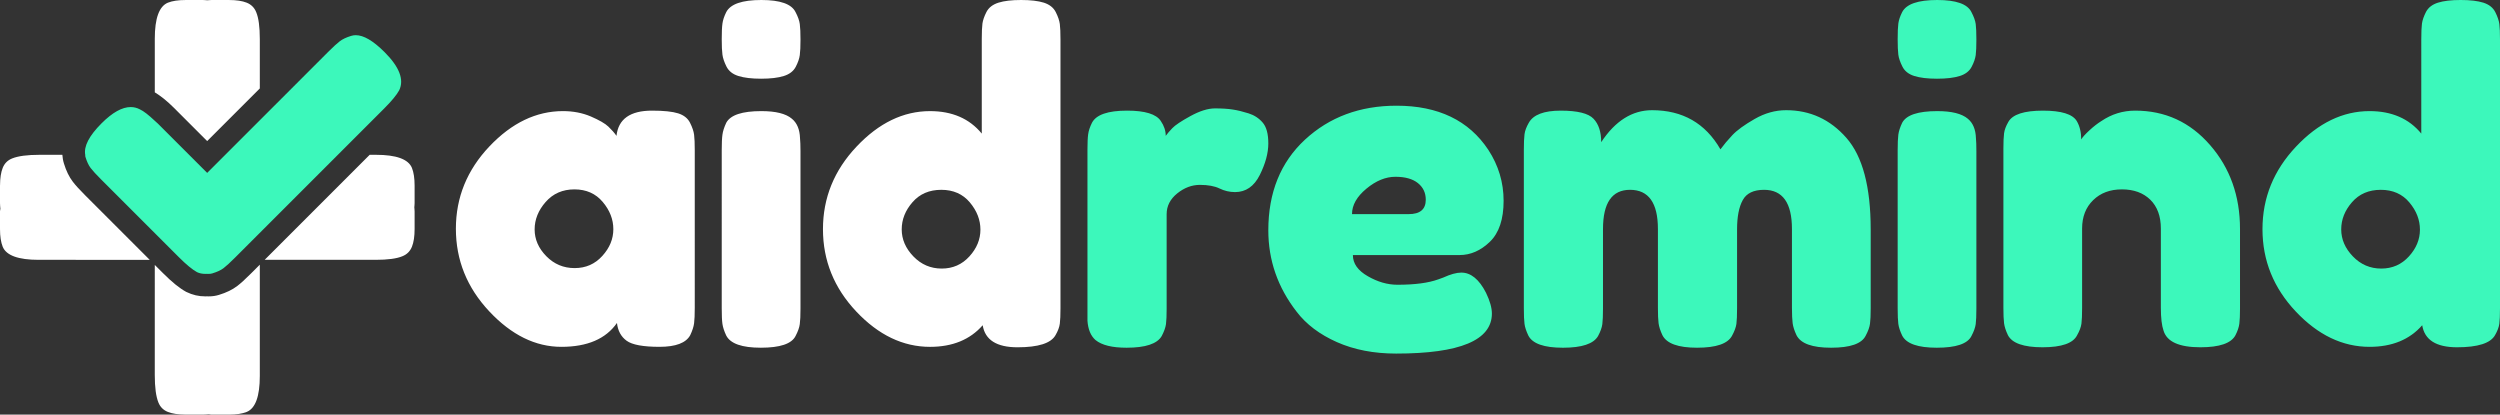 <?xml version="1.0" encoding="utf-8"?>
<!-- Generator: Adobe Illustrator 24.0.0, SVG Export Plug-In . SVG Version: 6.00 Build 0)  -->
<svg version="1.1" id="Ebene_1" xmlns="http://www.w3.org/2000/svg" xmlns:xlink="http://www.w3.org/1999/xlink" x="0px" y="0px"
	 viewBox="0 0 738.599 122.496" style="enable-background:new 0 0 738.599 122.496;" xml:space="preserve">
<rect x="0" y="0" width="738.599" height="122.496" fill="#333333" stroke="none"/>
<style type="text/css">
	.st0{fill:#3CF8BB;}
	.st1{fill:#D9D9D9;}
	.st2{fill:#B1B1B1;}
	.st3{fill:#003AF0;}
	.st4{fill:#7EB931;}
	.st5{fill:#466B1B;}
	.st6{fill:#FFFFFF;}
	.st7{fill:#FFBA2E;}
	.st8{fill:#0151E4;}
	.st9{opacity:0.18;}
	.st10{fill:#FF914A;}
	.st11{fill:#FF972E;}
	.st12{fill:#FF0077;}
	.st13{fill:#F5F5F5;}
	.st14{fill:#305EF0;}
	.st15{fill:#95F8D8;}
</style>
<g>
	<path class="st6" d="M203.864,36.276c-0.66-1.33-1.839-2.26-3.515-2.79c-1.687-0.53-4.25-0.8-7.712-0.8
		c-6.468,0-9.972,2.488-10.502,7.452c-0.616-0.887-1.417-1.795-2.39-2.726c-0.974-0.93-2.704-1.925-5.181-2.996
		c-2.488-1.06-5.235-1.59-8.242-1.59c-7.885,0-15.131,3.472-21.729,10.427c-6.598,6.965-9.907,15.066-9.907,24.325
		s3.277,17.392,9.842,24.39c6.554,6.998,13.66,10.502,21.329,10.502c7.658,0,13.13-2.347,16.418-7.052
		c0.26,2.315,1.211,4.056,2.855,5.256c1.633,1.19,4.867,1.795,9.702,1.795c4.824,0,7.863-1.157,9.096-3.461
		c0.627-1.33,1.006-2.498,1.136-3.515c0.13-1.027,0.195-2.552,0.195-4.586V44.388c0-2.044-0.065-3.569-0.195-4.586
		C204.934,38.786,204.534,37.607,203.864,36.276z M177.949,75.614c-2.174,2.401-4.9,3.591-8.177,3.591
		c-3.277,0-6.068-1.168-8.372-3.515s-3.45-4.986-3.45-7.906c0-2.931,1.082-5.635,3.255-8.112c2.174-2.477,5.008-3.721,8.501-3.721
		c3.504,0,6.295,1.244,8.371,3.721c2.088,2.477,3.126,5.159,3.126,8.036C181.204,70.595,180.123,73.223,177.949,75.614z
		 M236.355,40.797c0.086,0.887,0.141,2.174,0.141,3.85v46.519c0,2.044-0.065,3.569-0.206,4.586c-0.13,1.017-0.552,2.196-1.255,3.526
		c-1.157,2.304-4.575,3.45-10.243,3.45c-5.581,0-8.988-1.19-10.232-3.591c-0.616-1.32-0.995-2.477-1.125-3.45
		c-0.141-0.973-0.206-2.52-0.206-4.651V44.388c0-2.044,0.065-3.569,0.206-4.586c0.13-1.017,0.508-2.196,1.125-3.526
		c1.244-2.304,4.694-3.45,10.372-3.45c4.251,0,7.258,0.746,9.031,2.26C235.468,36.32,236.268,38.234,236.355,40.797z M236.29,7.106
		c0.141,1.017,0.206,2.553,0.206,4.586c0,2.044-0.065,3.569-0.206,4.586c-0.13,1.017-0.53,2.174-1.19,3.45
		c-0.671,1.287-1.839,2.196-3.526,2.726c-1.688,0.53-3.916,0.8-6.717,0.8c-2.791,0-5.029-0.27-6.706-0.8
		c-1.687-0.53-2.855-1.46-3.526-2.79c-0.66-1.33-1.06-2.498-1.19-3.515c-0.141-1.017-0.206-2.552-0.206-4.586
		c0-2.044,0.065-3.569,0.206-4.586c0.13-1.017,0.508-2.152,1.125-3.396C215.805,1.19,219.255,0,224.933,0
		c5.581,0,8.945,1.19,10.102,3.58C235.738,4.91,236.16,6.089,236.29,7.106z M313.115,7.106c-0.13-1.017-0.53-2.196-1.201-3.526
		c-0.66-1.32-1.839-2.25-3.515-2.79C306.712,0.26,304.473,0,301.682,0s-5.029,0.26-6.706,0.79c-1.687,0.541-2.855,1.449-3.526,2.726
		c-0.66,1.287-1.06,2.444-1.201,3.461c-0.13,1.017-0.195,2.542-0.195,4.586v27.905c-3.634-4.424-8.729-6.641-15.283-6.641
		c-7.885,0-15.131,3.494-21.729,10.502c-6.608,6.998-9.907,15.121-9.907,24.379s3.277,17.37,9.842,24.325
		c6.554,6.955,13.823,10.437,21.794,10.437c6.641,0,11.833-2.131,15.553-6.381c0.703,4.337,4.132,6.511,10.297,6.511
		c6.154,0,9.896-1.201,11.227-3.591c0.714-1.233,1.135-2.369,1.265-3.385c0.13-1.017,0.195-2.553,0.195-4.586V11.692
		C313.309,9.659,313.245,8.123,313.115,7.106z M286.4,75.754c-2.174,2.39-4.9,3.591-8.177,3.591c-3.277,0-6.068-1.201-8.372-3.591
		c-2.304-2.39-3.45-5.051-3.45-7.971c0-2.931,1.06-5.613,3.191-8.047c2.12-2.434,4.954-3.656,8.501-3.656s6.36,1.244,8.436,3.721
		c2.087,2.488,3.126,5.17,3.126,8.047S288.574,73.364,286.4,75.754z M121.7,49.598c0.53,1.33,0.79,3.072,0.79,5.246v5.151
		c0,0.464-0.06,0.831-0.084,1.256c0.024,0.425,0.084,0.792,0.084,1.256v5.151c0,2.174-0.26,3.915-0.79,5.246
		c-0.541,1.33-1.471,2.26-2.791,2.79c-1.687,0.714-4.348,1.071-7.982,1.071H78.188l31.029-31.028h1.85
		C117.092,45.737,120.629,47.024,121.7,49.598z M75.688,3.586c0.714,1.687,1.071,4.348,1.071,7.982v14.563l-15.551,15.55
		l-9.856-9.857c-2.127-2.128-3.921-3.498-5.62-4.544V11.428c0-6.024,1.287-9.561,3.861-10.632c1.33-0.53,3.072-0.79,5.246-0.79
		h5.151c0.464,0,0.831,0.06,1.256,0.084c0.425-0.024,0.792-0.084,1.256-0.084h5.151c2.174,0,3.915,0.26,5.246,0.79
		C74.228,1.337,75.158,2.267,75.688,3.586z M25.229,57.766l18.999,18.999H11.432c-6.024,0-9.572-1.287-10.632-3.861
		C0.27,71.573,0,69.832,0,67.658c0-0.026,0.005-0.044,0.005-0.069C0.005,67.578,0,67.576,0,67.565v-5.172c0,0,0.01-0.035,0.01-0.039
		c0.002-0.279,0.095-0.412,0.105-0.677C0.072,61.125,0,60.617,0,59.995c0-0.026,0.005-0.044,0.005-0.069
		C0.005,59.915,0,59.913,0,59.902V54.73c0,0,0.01-0.035,0.01-0.039c0.013-2.096,0.274-3.797,0.79-5.093
		c0.53-1.33,1.46-2.26,2.79-2.79c1.774-0.714,4.467-1.071,8.101-1.071h6.732c0.062,0.838,0.187,1.689,0.462,2.559
		c0.665,2.18,1.529,3.96,2.623,5.386C22.265,54.685,23.458,55.996,25.229,57.766z M74.176,80.777l2.582-2.582v32.869
		c0,6.024-1.287,9.572-3.861,10.632c-1.33,0.53-3.072,0.8-5.246,0.8c-0.026,0-0.044-0.005-0.069-0.005
		c-0.012,0-0.013,0.005-0.024,0.005h-5.172c0,0-0.035-0.009-0.038-0.01c-0.279-0.002-0.413-0.095-0.677-0.105
		c-0.552,0.044-1.06,0.116-1.682,0.116c-0.026,0-0.044-0.005-0.069-0.005c-0.011,0-0.013,0.005-0.024,0.005h-5.172
		c0,0-0.035-0.009-0.039-0.01c-2.096-0.014-3.797-0.274-5.093-0.79c-1.33-0.53-2.26-1.46-2.791-2.791
		c-0.714-1.774-1.071-4.467-1.071-8.101V78.268l2.419,2.419c2.697,2.697,4.879,4.46,6.867,5.548
		c1.922,0.932,3.705,1.324,5.614,1.324h0.179l0.293-0.011l0.512,0.015c1.126,0,2.139-0.147,3.097-0.449
		c2.175-0.663,3.957-1.526,5.384-2.621C71.106,83.73,72.413,82.541,74.176,80.777z"/>
	<path class="st0" d="M374.711,42.387c0,2.845-0.844,5.938-2.52,9.312c-1.687,3.364-4.121,5.051-7.312,5.051
		c-1.601,0-3.126-0.357-4.586-1.071c-1.46-0.703-3.396-1.06-5.787-1.06c-2.39,0-4.629,0.844-6.706,2.52
		c-2.088,1.687-3.126,3.731-3.126,6.122v27.905c0,2.044-0.065,3.569-0.195,4.586c-0.141,1.017-0.562,2.196-1.265,3.526
		c-1.331,2.304-4.792,3.45-10.373,3.45c-4.25,0-7.312-0.746-9.172-2.26c-1.417-1.233-2.206-3.137-2.39-5.711c0-0.887,0-2.174,0-3.85
		V44.258c0-2.044,0.065-3.569,0.206-4.586c0.13-1.017,0.508-2.152,1.125-3.396c1.244-2.39,4.694-3.591,10.372-3.591
		c5.311,0,8.631,1.027,9.961,3.061c0.973,1.417,1.46,2.877,1.46,4.391c0.443-0.627,1.092-1.374,1.936-2.26
		c0.833-0.887,2.628-2.087,5.375-3.591c2.747-1.503,5.159-2.26,7.247-2.26c2.077,0,3.829,0.108,5.246,0.335
		c1.417,0.216,2.974,0.595,4.651,1.125c1.687,0.53,3.083,1.438,4.186,2.726C374.159,37.499,374.711,39.554,374.711,42.387z
		 M431.191,75.354h-31.496c0,2.477,1.46,4.564,4.391,6.241c2.92,1.687,5.84,2.531,8.771,2.531c5.138,0,9.161-0.53,12.092-1.601
		l1.46-0.53c2.131-0.973,3.894-1.46,5.322-1.46c2.834,0,5.267,1.99,7.301,5.981c1.157,2.39,1.73,4.435,1.73,6.111
		c0,7.896-9.431,11.833-28.305,11.833c-6.565,0-12.384-1.125-17.478-3.385s-9.064-5.256-11.897-8.977
		c-5.581-7.171-8.372-15.196-8.372-24.054c0-11.162,3.613-20.085,10.827-26.78c7.225-6.684,16.235-10.037,27.051-10.037
		c12.319,0,21.35,4.348,27.115,13.033c3.007,4.608,4.521,9.626,4.521,15.077s-1.352,9.485-4.056,12.092
		C437.464,74.045,434.468,75.354,431.191,75.354z M421.23,59c0-2.033-0.779-3.667-2.325-4.91c-1.557-1.244-3.775-1.86-6.652-1.86
		c-2.877,0-5.732,1.168-8.566,3.515c-2.844,2.358-4.25,4.856-4.25,7.517h16.743C419.543,63.262,421.23,61.845,421.23,59z
		 M527.69,32.556c-3.191,0-6.295,0.865-9.302,2.596c-3.018,1.731-5.213,3.32-6.587,4.781c-1.374,1.46-2.542,2.855-3.515,4.186
		c-4.435-7.701-11.173-11.562-20.204-11.562c-5.851,0-10.859,3.147-15.023,9.442c0-3.018-0.746-5.321-2.261-6.911
		c-1.503-1.601-4.737-2.401-9.702-2.401c-4.954,0-8.101,1.201-9.431,3.591c-0.714,1.244-1.136,2.38-1.265,3.396
		c-0.13,1.017-0.195,2.542-0.195,4.586v46.779c0,2.131,0.065,3.677,0.195,4.651c0.13,0.973,0.508,2.131,1.135,3.45
		c1.233,2.401,4.651,3.591,10.232,3.591c5.581,0,9.031-1.146,10.362-3.45c0.714-1.33,1.135-2.509,1.265-3.526
		c0.13-1.017,0.195-2.542,0.195-4.586V67.642c0-7.701,2.661-11.562,7.982-11.562c5.494,0,8.242,3.861,8.242,11.562v23.265
		c0,2.033,0.065,3.558,0.195,4.586c0.13,1.017,0.508,2.185,1.125,3.515c1.244,2.488,4.662,3.721,10.242,3.721
		c5.668,0,9.118-1.19,10.362-3.591c0.714-1.32,1.136-2.477,1.266-3.45c0.13-0.973,0.195-2.52,0.195-4.651V67.783
		c0-3.732,0.552-6.609,1.666-8.642c1.103-2.044,3.212-3.061,6.316-3.061c5.484,0,8.231,3.861,8.231,11.562v23.265
		c0,2.033,0.076,3.558,0.206,4.586c0.13,1.017,0.508,2.185,1.125,3.515c1.244,2.488,4.651,3.721,10.232,3.721
		c5.678,0,9.085-1.19,10.243-3.591c0.703-1.32,1.125-2.498,1.254-3.515c0.141-1.017,0.206-2.553,0.206-4.586V67.783
		c0-12.59-2.39-21.599-7.182-27.05C540.712,35.281,534.775,32.556,527.69,32.556z M582.44,3.58C581.283,1.19,577.919,0,572.338,0
		c-5.667,0-9.129,1.19-10.362,3.58c-0.627,1.244-1.006,2.38-1.136,3.396s-0.195,2.542-0.195,4.586c0,2.033,0.065,3.569,0.195,4.586
		c0.13,1.017,0.53,2.185,1.201,3.515c0.66,1.33,1.839,2.26,3.515,2.79c1.687,0.53,3.926,0.8,6.717,0.8s5.029-0.27,6.717-0.8
		c1.677-0.53,2.855-1.439,3.515-2.726c0.671-1.276,1.06-2.434,1.201-3.45c0.13-1.017,0.195-2.542,0.195-4.586
		c0-2.033-0.065-3.569-0.195-4.586C583.565,6.089,583.143,4.91,582.44,3.58z M581.38,35.087c-1.774-1.514-4.792-2.26-9.042-2.26
		c-5.667,0-9.129,1.146-10.362,3.45c-0.627,1.33-1.006,2.509-1.136,3.526c-0.13,1.017-0.195,2.542-0.195,4.586v46.649
		c0,2.131,0.065,3.677,0.195,4.651s0.508,2.131,1.136,3.45c1.233,2.401,4.651,3.591,10.232,3.591c5.667,0,9.074-1.146,10.232-3.45
		c0.703-1.33,1.125-2.509,1.266-3.526c0.13-1.017,0.195-2.542,0.195-4.586V44.648c0-1.676-0.043-2.964-0.13-3.85
		C583.684,38.234,582.883,36.32,581.38,35.087z M630.819,32.685c-3.634,0-6.955,1.027-9.961,3.061
		c-1.157,0.714-2.358,1.644-3.591,2.79c-1.244,1.157-2.044,2.044-2.39,2.661c0-2.131-0.443-3.948-1.33-5.451
		c-1.244-2.033-4.564-3.061-9.972-3.061c-5.581,0-8.988,1.114-10.232,3.331c-0.714,1.233-1.136,2.369-1.265,3.385
		c-0.13,1.017-0.195,2.509-0.195,4.456v47.049c0,2.033,0.065,3.558,0.195,4.586c0.13,1.017,0.508,2.185,1.135,3.515
		c1.233,2.39,4.651,3.591,10.232,3.591c5.667,0,9.075-1.201,10.232-3.591c0.703-1.233,1.125-2.369,1.265-3.385
		c0.13-1.017,0.195-2.553,0.195-4.586V67.512c0-3.461,1.082-6.252,3.256-8.371c2.174-2.131,5.008-3.191,8.512-3.191
		c3.493,0,6.284,1.017,8.371,3.05c2.077,2.044,3.126,4.878,3.126,8.512v23.395c0,3.007,0.26,5.267,0.79,6.771
		c0.973,3.277,4.607,4.921,10.902,4.921c5.667,0,9.128-1.201,10.362-3.591c0.627-1.233,1.006-2.369,1.135-3.385
		c0.13-1.017,0.195-2.553,0.195-4.586V67.642c0-9.745-2.942-18.008-8.837-24.779C647.054,36.082,639.677,32.685,630.819,32.685z
		 M738.599,11.692v79.345c0,2.033-0.065,3.569-0.195,4.586c-0.13,1.017-0.552,2.152-1.265,3.385
		c-1.33,2.39-5.073,3.591-11.227,3.591c-6.165,0-9.594-2.174-10.296-6.511c-3.721,4.251-8.912,6.381-15.553,6.381
		c-7.971,0-15.24-3.483-21.794-10.437c-6.565-6.955-9.843-15.066-9.843-24.325s3.299-17.381,9.907-24.379
		c6.598-7.009,13.844-10.502,21.729-10.502c6.554,0,11.648,2.217,15.283,6.641V11.562c0-2.044,0.065-3.569,0.195-4.586
		c0.141-1.017,0.541-2.174,1.201-3.461c0.671-1.276,1.839-2.185,3.526-2.726c1.677-0.53,3.915-0.79,6.706-0.79
		s5.029,0.26,6.717,0.79c1.676,0.541,2.855,1.471,3.515,2.79c0.67,1.33,1.071,2.509,1.2,3.526
		C738.534,8.123,738.599,9.659,738.599,11.692z M714.945,67.848c0-2.877-1.038-5.559-3.126-8.047
		c-2.077-2.477-4.889-3.721-8.437-3.721s-6.381,1.222-8.501,3.656c-2.131,2.434-3.191,5.116-3.191,8.047
		c0,2.92,1.146,5.581,3.45,7.971s5.094,3.591,8.372,3.591c3.277,0,6.003-1.201,8.177-3.591
		C713.863,73.364,714.945,70.725,714.945,67.848z M105.11,10.395c-0.473,0-0.924,0.068-1.356,0.204
		c-1.441,0.439-2.574,0.975-3.384,1.602c-0.814,0.623-1.946,1.664-3.384,3.101L76.759,35.529l-15.551,15.55L46.652,36.524
		c-0.339-0.339-0.603-0.533-0.921-0.835c-1.75-1.652-3.271-2.868-4.436-3.398c-0.847-0.44-1.741-0.66-2.681-0.66
		c-2.533-0.001-5.4,1.597-8.6,4.797c-3.735,3.736-5.284,6.821-4.834,9.309c0.033,0.181-0.013,0.387,0.043,0.561
		c0.44,1.441,0.952,2.551,1.557,3.338c0.592,0.784,1.64,1.924,3.147,3.43l22.923,22.923c2.187,2.188,3.973,3.659,5.357,4.416
		c0.766,0.368,1.581,0.508,2.426,0.508c0.146,0,0.293-0.004,0.441-0.012c0.182,0.009,0.364,0.017,0.543,0.017
		c0.381,0,0.751-0.032,1.098-0.142c1.442-0.439,2.551-0.952,3.339-1.556c0.782-0.592,1.921-1.639,3.425-3.142
		c0.001-0.001,0.001-0.001,0.001-0.001c0.001-0.001,0,0,0.001-0.001c0.001-0.001,0.002-0.002,0.003-0.003l30.336-30.336
		l13.708-13.708c2.188-2.188,3.66-3.973,4.417-5.357c1.503-3.132,0.058-6.887-4.329-11.273
		C110.282,12.064,107.448,10.395,105.11,10.395z"/>
</g>
</svg>
